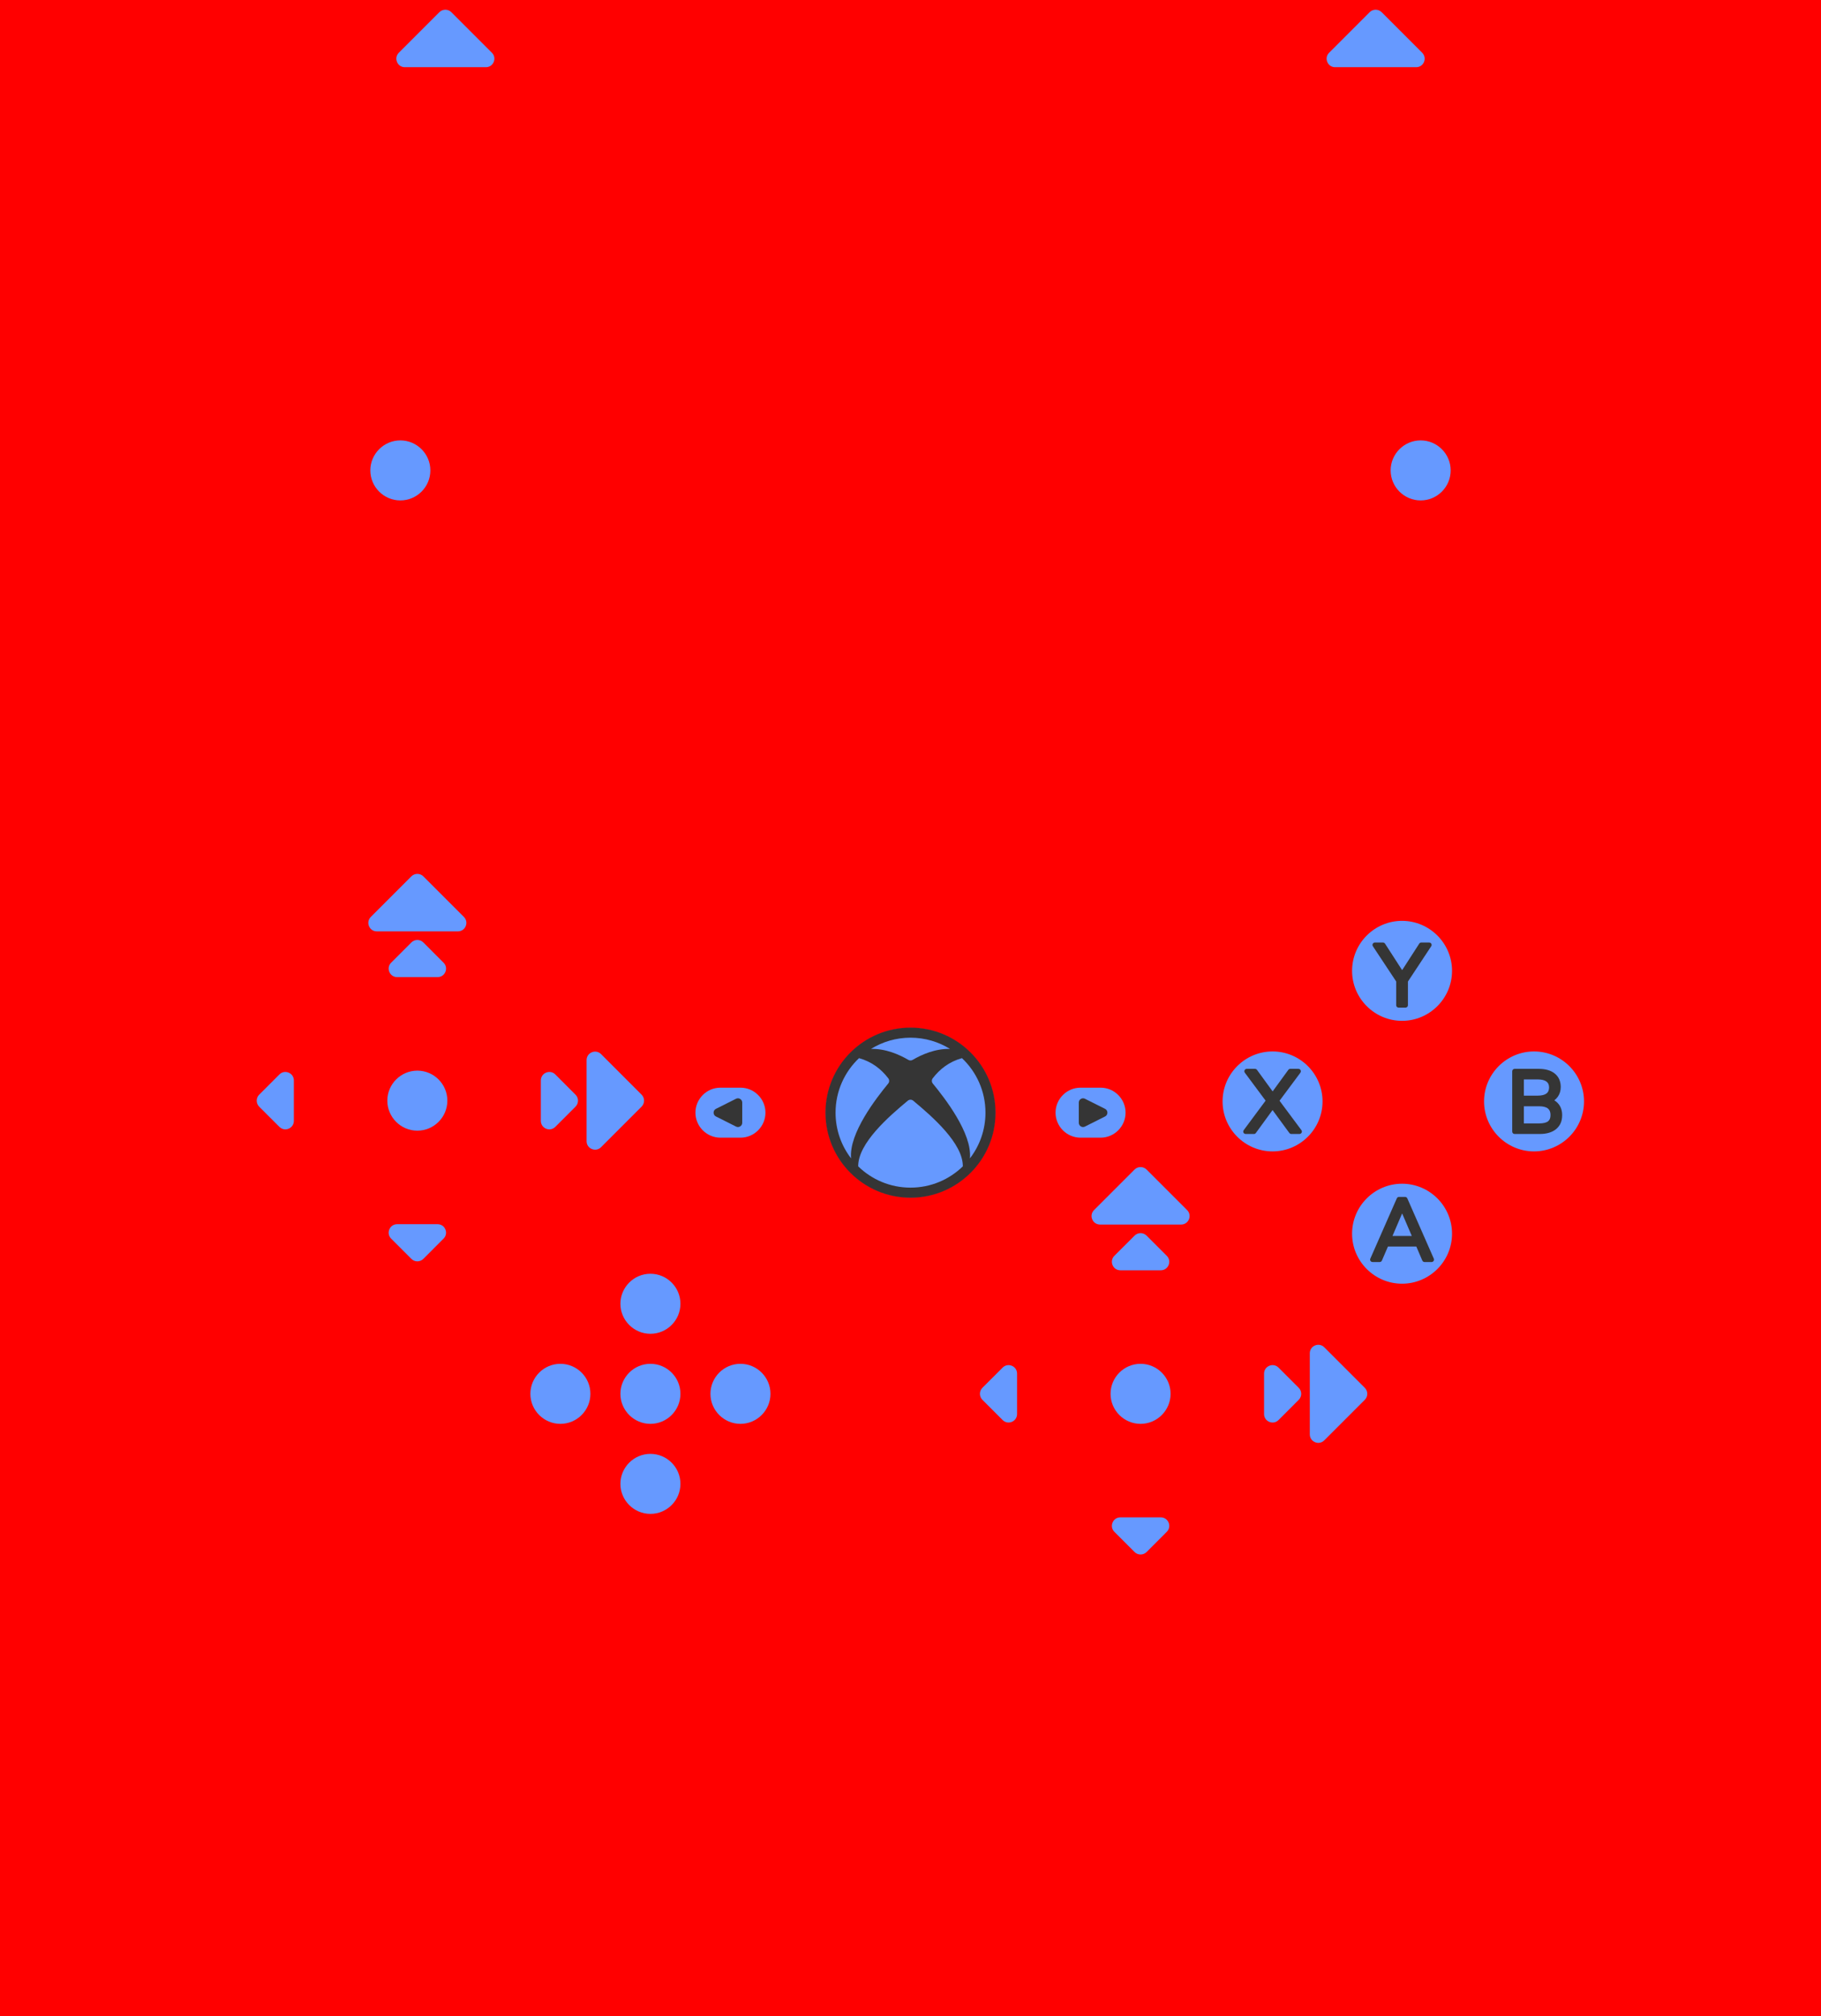 <?xml version="1.0" encoding="UTF-8" standalone="no"?>
<!-- Created with Inkscape (http://www.inkscape.org/) -->

<svg
   width="2150"
   height="2380"
   viewBox="0 0 2150 2380"
   version="1.1"
   id="svg1"
   inkscape:version="1.3 (0e150ed6c4, 2023-07-21)"
   sodipodi:docname="X360Controller_Buttons.svg"
   xmlns:inkscape="http://www.inkscape.org/namespaces/inkscape"
   xmlns:sodipodi="http://sodipodi.sourceforge.net/DTD/sodipodi-0.dtd"
   xmlns="http://www.w3.org/2000/svg"
   xmlns:svg="http://www.w3.org/2000/svg">
  <sodipodi:namedview
     id="namedview1"
     pagecolor="#ffffff"
     bordercolor="#666666"
     borderopacity="1.0"
     inkscape:showpageshadow="2"
     inkscape:pageopacity="0.0"
     inkscape:pagecheckerboard="0"
     inkscape:deskcolor="#d1d1d1"
     inkscape:document-units="px"
     inkscape:zoom="0.26124263"
     inkscape:cx="2091.9251"
     inkscape:cy="943.56731"
     inkscape:window-width="2560"
     inkscape:window-height="1369"
     inkscape:window-x="1912"
     inkscape:window-y="-8"
     inkscape:window-maximized="1"
     inkscape:current-layer="layer1" />
  <defs
     id="defs1">
    <pattern
       id="EMFhbasepattern"
       patternUnits="userSpaceOnUse"
       width="6"
       height="6"
       x="0"
       y="0" />
  </defs>
  <g
     inkscape:label="Layer 1"
     inkscape:groupmode="layer"
     id="layer1">
    <path
       style="fill:#ff0000;fill-opacity:1;fill-rule:evenodd;stroke:none;stroke-width:1"
       d="M 0,2380 H 2150 V 0 H 0 Z"
       id="path1" />
    <path
       style="fill:#6699ff;fill-opacity:1;fill-rule:evenodd;stroke:none;stroke-width:1"
       d="m 1346.631,1680.664 c 19.531,0 35.433,-15.931 35.433,-35.433 0,-19.531 -15.902,-35.433 -35.433,-35.433 -19.502,0 -35.433,15.902 -35.433,35.433 0,19.502 15.931,35.433 35.433,35.433 z"
       id="path2" />
    <path
       style="fill:#6699ff;fill-opacity:1;fill-rule:evenodd;stroke:none;stroke-width:1"
       d="m 1502.48,1359.073 c 32.485,0 58.989,-26.504 58.989,-58.989 0,-32.485 -26.504,-58.989 -58.989,-58.989 -32.514,0 -59.017,26.504 -59.017,58.989 0,32.485 26.504,58.989 59.017,58.989 z"
       id="path3" />
    <path
       style="fill:#6699ff;fill-opacity:1;fill-rule:evenodd;stroke:none;stroke-width:1"
       d="m 1655.353,1515.234 c 32.514,0 59.017,-26.504 59.017,-59.017 0,-32.485 -26.504,-58.989 -59.017,-58.989 -32.485,0 -58.989,26.504 -58.989,58.989 0,32.513 26.504,59.017 58.989,59.017 z"
       id="path4" />
    <path
       style="fill:#6699ff;fill-opacity:1;fill-rule:evenodd;stroke:none;stroke-width:1"
       d="m 1811.174,1359.073 c 32.513,0 59.017,-26.504 59.017,-58.989 0,-32.485 -26.504,-58.989 -59.017,-58.989 -32.485,0 -58.989,26.504 -58.989,58.989 0,32.485 26.504,58.989 58.989,58.989 z"
       id="path5" />
    <path
       style="fill:#6699ff;fill-opacity:1;fill-rule:evenodd;stroke:none;stroke-width:1"
       d="m 1655.353,1204.953 c 32.514,0 59.017,-26.504 59.017,-59.017 0,-32.485 -26.504,-58.989 -59.017,-58.989 -32.485,0 -58.989,26.504 -58.989,58.989 0,32.513 26.504,59.017 58.989,59.017 z"
       id="path6" />
    <path
       style="fill:#6699ff;fill-opacity:1;fill-rule:evenodd;stroke:none;stroke-width:1"
       d="m 661.637,1680.664 c 19.531,0 35.433,-15.931 35.433,-35.433 0,-19.531 -15.902,-35.433 -35.433,-35.433 -19.502,0 -35.433,15.902 -35.433,35.433 0,19.502 15.931,35.433 35.433,35.433 z"
       id="path7" />
    <path
       style="fill:#6699ff;fill-opacity:1;fill-rule:evenodd;stroke:none;stroke-width:1"
       d="m 767.936,1786.935 c 19.531,0 35.433,-15.902 35.433,-35.433 0,-19.502 -15.902,-35.405 -35.433,-35.405 -19.502,0 -35.433,15.902 -35.433,35.405 0,19.531 15.931,35.433 35.433,35.433 z"
       id="path8" />
    <path
       style="fill:#6699ff;fill-opacity:1;fill-rule:evenodd;stroke:none;stroke-width:1"
       d="m 874.236,1680.664 c 19.502,0 35.433,-15.931 35.433,-35.433 0,-19.531 -15.931,-35.433 -35.433,-35.433 -19.531,0 -35.433,15.902 -35.433,35.433 0,19.502 15.902,35.433 35.433,35.433 z"
       id="path9" />
    <path
       style="fill:#6699ff;fill-opacity:1;fill-rule:evenodd;stroke:none;stroke-width:1"
       d="m 767.936,1574.364 c 19.531,0 35.433,-15.931 35.433,-35.433 0,-19.531 -15.902,-35.433 -35.433,-35.433 -19.502,0 -35.433,15.902 -35.433,35.433 0,19.502 15.931,35.433 35.433,35.433 z"
       id="path10" />
    <path
       style="fill:#6699ff;fill-opacity:1;fill-rule:evenodd;stroke:none;stroke-width:1"
       d="m 767.936,1680.664 c 19.531,0 35.433,-15.931 35.433,-35.433 0,-19.531 -15.902,-35.433 -35.433,-35.433 -19.502,0 -35.433,15.902 -35.433,35.433 0,19.502 15.931,35.433 35.433,35.433 z"
       id="path11" />
    <path
       style="fill:#6699ff;fill-opacity:1;fill-rule:evenodd;stroke:none;stroke-width:1"
       d="m 492.748,1334.61 c 19.531,0 35.433,-15.902 35.433,-35.433 0,-19.502 -15.902,-35.433 -35.433,-35.433 -19.502,0 -35.433,15.931 -35.433,35.433 0,19.531 15.931,35.433 35.433,35.433 z"
       id="path12" />
    <path
       style="fill:#6699ff;fill-opacity:1;fill-rule:evenodd;stroke:none;stroke-width:1"
       d="m 1299.405,1283.841 h -23.613 c -16.243,0 -29.537,13.266 -29.537,29.509 v 0 c 0,16.242 13.294,29.537 29.537,29.537 h 23.613 c 16.243,0 29.509,-13.294 29.509,-29.537 v 0 c 0,-16.242 -13.266,-29.509 -29.509,-29.509 z"
       id="path13" />
    <path
       style="fill:#6699ff;fill-opacity:1;fill-rule:evenodd;stroke:none;stroke-width:1"
       d="m 850.623,1283.841 h 23.613 c 16.243,0 29.509,13.266 29.509,29.509 v 0 c 0,16.242 -13.266,29.537 -29.509,29.537 h -23.613 c -16.243,0 -29.537,-13.294 -29.537,-29.537 v 0 c 0,-16.242 13.295,-29.509 29.537,-29.509 z"
       id="path14" />
    <path
       style="fill:#6699ff;fill-opacity:1;fill-rule:evenodd;stroke:none;stroke-width:1"
       d="m 1075.014,1413.356 c 55.077,0 99.978,-44.929 99.978,-100.006 0,-55.077 -44.901,-100.007 -99.978,-100.007 -55.077,0 -100.007,44.929 -100.007,100.007 0,55.077 44.929,100.006 100.007,100.006 z"
       id="path15" />
    <path
       style="fill:#6699ff;fill-opacity:1;fill-rule:evenodd;stroke:none;stroke-width:1"
       d="m 1677.321,590.684 c 19.531,0 35.433,-15.902 35.433,-35.433 0,-19.502 -15.902,-35.433 -35.433,-35.433 -19.502,0 -35.433,15.931 -35.433,35.433 0,19.531 15.931,35.433 35.433,35.433 z"
       id="path16" />
    <path
       style="fill:#6699ff;fill-opacity:1;fill-rule:evenodd;stroke:none;stroke-width:1"
       d="m 472.679,590.684 c 19.531,0 35.433,-15.902 35.433,-35.433 0,-19.502 -15.902,-35.433 -35.433,-35.433 -19.502,0 -35.433,15.931 -35.433,35.433 0,19.531 15.931,35.433 35.433,35.433 z"
       id="path17" />
    <path
       style="fill:#353535;fill-opacity:1;fill-rule:evenodd;stroke:none;stroke-width:1"
       d="m 845.294,1308.843 23.726,-11.906 c 1.616,-0.794 3.373,-0.737 4.904,0.227 1.531,0.935 2.409,2.466 2.409,4.28 v 23.811 c 0,1.814 -0.879,3.345 -2.409,4.309 -1.531,0.935 -3.288,1.02 -4.904,0.198 l -23.726,-11.905 c -1.758,-0.879 -2.778,-2.551 -2.778,-4.507 0,-1.956 1.02,-3.628 2.778,-4.507 z"
       id="path18" />
    <path
       style="fill:#353535;fill-opacity:1;fill-rule:evenodd;stroke:none;stroke-width:1"
       d="m 1304.706,1308.843 -23.726,-11.906 c -1.616,-0.794 -3.373,-0.737 -4.904,0.227 -1.531,0.935 -2.381,2.466 -2.381,4.28 v 23.811 c 0,1.814 0.851,3.345 2.381,4.309 1.531,0.935 3.288,1.02 4.904,0.198 l 23.726,-11.905 c 1.758,-0.879 2.778,-2.551 2.778,-4.507 0,-1.956 -1.02,-3.628 -2.778,-4.507 z"
       id="path19" />
    <path
       style="fill:#353535;fill-opacity:1;fill-rule:nonzero;stroke:none;stroke-width:1"
       d="m 1510.7,1299.29 25.852,34.724 c 0.935,1.247 0.652,3.005 -0.595,3.94 -0.51,0.368 -1.105,0.567 -1.672,0.567 h -9.695 c -1.02,0 -1.842,-0.567 -2.409,-1.332 l -19.701,-26.901 -19.729,27.071 c -0.539,0.737 -1.389,1.162 -2.268,1.162 h -9.808 c -1.559,0 -2.835,-1.276 -2.835,-2.835 0,-0.709 0.312,-1.332 0.709,-1.871 l 25.71,-34.639 -24.548,-32.995 c -0.936,-1.276 -0.68,-3.033 0.595,-3.969 0.482,-0.368 1.077,-0.567 1.673,-0.567 h 9.808 c 0.992,0 1.814,0.538 2.381,1.304 l 18.397,25.313 18.51,-25.427 c 0.567,-0.765 1.417,-1.19 2.296,-1.19 h 9.694 c 1.587,0 2.835,1.276 2.835,2.835 0,0.709 -0.283,1.332 -0.68,1.871 z"
       id="path20" />
    <path
       style="fill:#353535;fill-opacity:1;fill-rule:nonzero;stroke:none;stroke-width:1"
       d="m 1689.709,1117.05 -27.411,41.528 v 27.978 c 0,1.559 -1.276,2.835 -2.835,2.835 h -8.192 c -1.587,0 -2.835,-1.276 -2.835,-2.835 v -28.063 l -27.524,-41.584 c -0.879,-1.304 -0.51,-3.061 0.794,-3.912 0.482,-0.34 1.02,-0.482 1.559,-0.482 h 9.61 c 1.049,0 1.928,0.624 2.466,1.446 l 20.126,31.181 20.211,-31.323 c 0.539,-0.85 1.446,-1.304 2.381,-1.304 h 9.411 c 1.559,0 2.835,1.276 2.835,2.835 0,0.652 -0.255,1.219 -0.595,1.701 z"
       id="path21" />
    <path
       style="fill:#353535;fill-opacity:1;fill-rule:nonzero;stroke:none;stroke-width:1"
       d="m 1679.192,1487.737 -7.002,-16.384 h -33.477 l -7.143,16.583 c -0.454,1.077 -1.502,1.729 -2.608,1.729 h -8.504 c -1.559,0 -2.835,-1.276 -2.835,-2.835 0,-0.454 0.142,-0.879 0.312,-1.276 l 31.238,-71.065 c 0.454,-1.077 1.502,-1.701 2.58,-1.701 h 7.2 c 1.219,0 2.211,0.794 2.665,1.843 l 31.238,71.065 c 0.624,1.417 -0.029,3.09 -1.446,3.713 -0.368,0.17 -0.765,0.255 -1.134,0.255 h -8.419 c -1.219,0 -2.211,-0.822 -2.665,-1.928 z m -35.121,-28.857 h 22.791 l -11.395,-26.589 z"
       id="path22" />
    <path
       style="fill:#353535;fill-opacity:1;fill-rule:nonzero;stroke:none;stroke-width:1"
       d="m 1835.127,1298.78 c 2.069,1.247 3.827,2.835 5.301,4.734 2.665,3.487 3.969,7.739 3.969,12.784 0,3.487 -0.567,6.605 -1.758,9.354 -1.219,2.806 -3.061,5.187 -5.471,7.172 -2.381,1.927 -5.187,3.373 -8.504,4.309 -3.175,0.935 -6.775,1.389 -10.8,1.389 h -29.594 c -1.559,0 -2.835,-1.276 -2.835,-2.835 v -71.206 c 0,-1.559 1.276,-2.835 2.835,-2.835 h 28.602 c 3.883,0 7.37,0.454 10.46,1.332 3.203,0.907 5.953,2.296 8.277,4.167 2.381,1.899 4.167,4.195 5.357,6.917 1.162,2.664 1.757,5.669 1.757,9.014 0,4.394 -1.162,8.22 -3.487,11.509 -1.162,1.616 -2.523,3.005 -4.11,4.195 z m -35.915,-5.528 h 16.356 c 4.705,0 8.164,-0.879 10.375,-2.579 2.296,-1.814 3.005,-4.365 3.005,-7.2 0,-6.236 -4.45,-9.354 -13.38,-9.354 h -16.356 z m 17.972,32.797 c 4.932,0 8.476,-0.85 10.573,-2.523 0.935,-0.765 1.644,-1.701 2.126,-2.835 0.51,-1.247 0.765,-2.778 0.765,-4.62 0,-3.458 -1.02,-5.981 -3.033,-7.597 -2.183,-1.786 -5.669,-2.665 -10.431,-2.665 h -17.972 v 20.239 z"
       id="path23" />
    <path
       style="fill:#353535;fill-opacity:1;fill-rule:evenodd;stroke:none;stroke-width:1"
       d="m 1075.014,1224.852 c 17.121,0 33.08,4.876 46.63,13.266 -17.377,-0.482 -33.421,6.69 -44.107,12.926 -1.616,0.935 -3.458,0.935 -5.074,0 -10.687,-6.236 -26.731,-13.408 -44.107,-12.926 13.55,-8.391 29.537,-13.266 46.658,-13.266 z m 60.747,24.151 c 17.093,16.129 27.751,39.005 27.751,64.347 0,20.324 -6.86,39.033 -18.369,53.972 2.891,-29.594 -30.076,-71.603 -43.767,-88.299 -1.502,-1.814 -1.559,-4.365 -0.113,-6.265 8.391,-10.942 19.503,-19.587 34.498,-23.754 z m 1.02,127.729 c -15.959,15.534 -37.758,25.115 -61.767,25.115 -24.038,0 -45.836,-9.581 -61.767,-25.115 -0.312,-27.326 36.567,-59.216 58.536,-77.499 1.871,-1.587 4.564,-1.587 6.435,0 21.968,18.284 58.847,50.173 58.564,77.499 z m -131.925,-9.411 c -11.509,-14.939 -18.34,-33.647 -18.34,-53.972 0,-25.342 10.658,-48.217 27.723,-64.347 14.995,4.167 26.107,12.812 34.498,23.754 1.446,1.899 1.417,4.45 -0.085,6.265 -13.691,16.696 -46.658,58.706 -43.795,88.299 z m 70.158,-154.347 c 55.446,0 100.375,44.929 100.375,100.375 0,55.446 -44.929,100.403 -100.375,100.403 -55.446,0 -100.403,-44.958 -100.403,-100.403 0,-55.446 44.958,-100.375 100.403,-100.375 z"
       id="path24" />
    <path
       style="fill:#6699ff;fill-opacity:1;fill-rule:evenodd;stroke:none;stroke-width:1"
       d="m 499.835,1112.43 23.839,23.868 c 2.948,2.92 3.77,7.087 2.183,10.885 -1.587,3.827 -5.102,6.179 -9.241,6.179 h -47.707 c -4.139,0 -7.654,-2.353 -9.241,-6.179 -1.587,-3.799 -0.765,-7.965 2.154,-10.885 l 23.868,-23.868 c 3.883,-3.884 10.233,-3.884 14.145,0 z"
       id="path25" />
    <path
       style="fill:#6699ff;fill-opacity:1;fill-rule:evenodd;stroke:none;stroke-width:1"
       d="m 499.835,1034.42 47.849,47.877 c 2.92,2.92 3.742,7.087 2.183,10.885 -1.587,3.827 -5.131,6.18 -9.241,6.18 h -95.726 c -4.139,0 -7.654,-2.353 -9.241,-6.18 -1.587,-3.798 -0.737,-7.965 2.183,-10.885 l 47.849,-47.877 c 3.883,-3.884 10.233,-3.884 14.145,0 z"
       id="path26" />
    <path
       style="fill:#6699ff;fill-opacity:1;fill-rule:evenodd;stroke:none;stroke-width:1"
       d="m 679.495,1306.263 -23.839,23.839 c -2.92,2.92 -7.087,3.77 -10.913,2.183 -3.798,-1.587 -6.18,-5.102 -6.18,-9.241 v -47.735 c 0,-4.11 2.381,-7.654 6.18,-9.213 3.827,-1.587 7.994,-0.765 10.913,2.154 l 23.839,23.868 c 3.912,3.884 3.912,10.233 0,14.145 z"
       id="path27" />
    <path
       style="fill:#6699ff;fill-opacity:1;fill-rule:evenodd;stroke:none;stroke-width:1"
       d="m 757.505,1306.263 -47.849,47.849 c -2.92,2.92 -7.087,3.742 -10.913,2.154 -3.798,-1.559 -6.18,-5.102 -6.18,-9.241 v -95.698 c 0,-4.139 2.381,-7.654 6.18,-9.241 3.827,-1.587 7.994,-0.765 10.913,2.154 l 47.849,47.877 c 3.883,3.884 3.883,10.233 0,14.145 z"
       id="path28" />
    <path
       style="fill:#6699ff;fill-opacity:1;fill-rule:evenodd;stroke:none;stroke-width:1"
       d="m 499.835,1485.923 23.839,-23.868 c 2.948,-2.92 3.77,-7.058 2.183,-10.885 -1.587,-3.827 -5.102,-6.179 -9.241,-6.179 h -47.707 c -4.139,0 -7.654,2.353 -9.241,6.179 -1.587,3.827 -0.765,7.965 2.154,10.885 l 23.868,23.868 c 3.883,3.912 10.233,3.912 14.145,0 z"
       id="path29" />
    <path
       style="fill:#6699ff;fill-opacity:1;fill-rule:evenodd;stroke:none;stroke-width:1"
       d="m 306.001,1306.263 23.868,23.839 c 2.92,2.92 7.087,3.77 10.885,2.183 3.827,-1.587 6.18,-5.102 6.18,-9.241 v -47.735 c 0,-4.11 -2.353,-7.654 -6.18,-9.213 -3.798,-1.587 -7.965,-0.765 -10.885,2.154 l -23.868,23.868 c -3.883,3.884 -3.883,10.233 0,14.145 z"
       id="path30" />
    <path
       style="fill:#6699ff;fill-opacity:1;fill-rule:evenodd;stroke:none;stroke-width:1"
       d="m 1353.717,1458.484 23.84,23.839 c 2.92,2.92 3.77,7.087 2.183,10.914 -1.587,3.798 -5.102,6.179 -9.241,6.179 h -47.707 c -4.139,0 -7.682,-2.381 -9.241,-6.179 -1.587,-3.827 -0.765,-7.994 2.154,-10.914 l 23.868,-23.839 c 3.883,-3.912 10.233,-3.912 14.145,0 z"
       id="path31" />
    <path
       style="fill:#6699ff;fill-opacity:1;fill-rule:evenodd;stroke:none;stroke-width:1"
       d="m 1353.717,1380.474 47.849,47.849 c 2.92,2.92 3.742,7.087 2.183,10.913 -1.587,3.799 -5.131,6.18 -9.241,6.18 h -95.726 c -4.138,0 -7.654,-2.381 -9.241,-6.18 -1.587,-3.827 -0.737,-7.994 2.183,-10.913 l 47.849,-47.849 c 3.883,-3.884 10.233,-3.884 14.145,0 z"
       id="path32" />
    <path
       style="fill:#6699ff;fill-opacity:1;fill-rule:evenodd;stroke:none;stroke-width:1"
       d="m 1533.378,1652.289 -23.839,23.868 c -2.92,2.92 -7.087,3.742 -10.913,2.154 -3.798,-1.559 -6.18,-5.102 -6.18,-9.241 v -47.707 c 0,-4.139 2.381,-7.654 6.18,-9.241 3.827,-1.587 7.994,-0.737 10.913,2.183 l 23.839,23.839 c 3.912,3.912 3.912,10.261 0,14.145 z"
       id="path33" />
    <path
       style="fill:#6699ff;fill-opacity:1;fill-rule:evenodd;stroke:none;stroke-width:1"
       d="m 1611.387,1652.289 -47.849,47.849 c -2.92,2.92 -7.087,3.77 -10.913,2.183 -3.798,-1.587 -6.179,-5.102 -6.179,-9.241 v -95.726 c 0,-4.11 2.381,-7.654 6.179,-9.241 3.827,-1.559 7.994,-0.737 10.913,2.183 l 47.849,47.849 c 3.884,3.912 3.884,10.261 0,14.145 z"
       id="path34" />
    <path
       style="fill:#6699ff;fill-opacity:1;fill-rule:evenodd;stroke:none;stroke-width:1"
       d="m 1353.717,1831.977 23.84,-23.868 c 2.92,-2.92 3.77,-7.087 2.183,-10.885 -1.587,-3.827 -5.102,-6.179 -9.241,-6.179 h -47.707 c -4.139,0 -7.682,2.353 -9.241,6.179 -1.587,3.799 -0.765,7.965 2.154,10.885 l 23.868,23.868 c 3.883,3.884 10.233,3.884 14.145,0 z"
       id="path35" />
    <path
       style="fill:#6699ff;fill-opacity:1;fill-rule:evenodd;stroke:none;stroke-width:1"
       d="m 1159.884,1652.289 23.868,23.868 c 2.92,2.92 7.087,3.742 10.885,2.154 3.827,-1.559 6.18,-5.102 6.18,-9.241 v -47.707 c 0,-4.139 -2.353,-7.654 -6.18,-9.241 -3.798,-1.587 -7.965,-0.737 -10.885,2.183 l -23.868,23.839 c -3.884,3.912 -3.884,10.261 0,14.145 z"
       id="path36" />
    <path
       style="fill:#6699ff;fill-opacity:1;fill-rule:evenodd;stroke:none;stroke-width:1"
       d="m 532.887,14.372 47.877,47.877 c 2.92,2.92 3.742,7.058 2.154,10.885 -1.587,3.827 -5.102,6.18 -9.241,6.18 h -95.698 c -4.139,0 -7.682,-2.353 -9.241,-6.18 -1.587,-3.827 -0.765,-7.965 2.154,-10.885 l 47.877,-47.877 c 3.883,-3.883 10.233,-3.883 14.117,0 z"
       id="path37" />
    <path
       style="fill:#6699ff;fill-opacity:1;fill-rule:evenodd;stroke:none;stroke-width:1"
       d="m 1631.258,14.372 47.849,47.877 c 2.92,2.92 3.742,7.058 2.183,10.885 -1.587,3.827 -5.131,6.18 -9.241,6.18 h -95.726 c -4.139,0 -7.654,-2.353 -9.241,-6.18 -1.587,-3.827 -0.765,-7.965 2.183,-10.885 l 47.849,-47.877 c 3.884,-3.883 10.233,-3.883 14.145,0 z"
       id="path38" />
  </g>
</svg>
